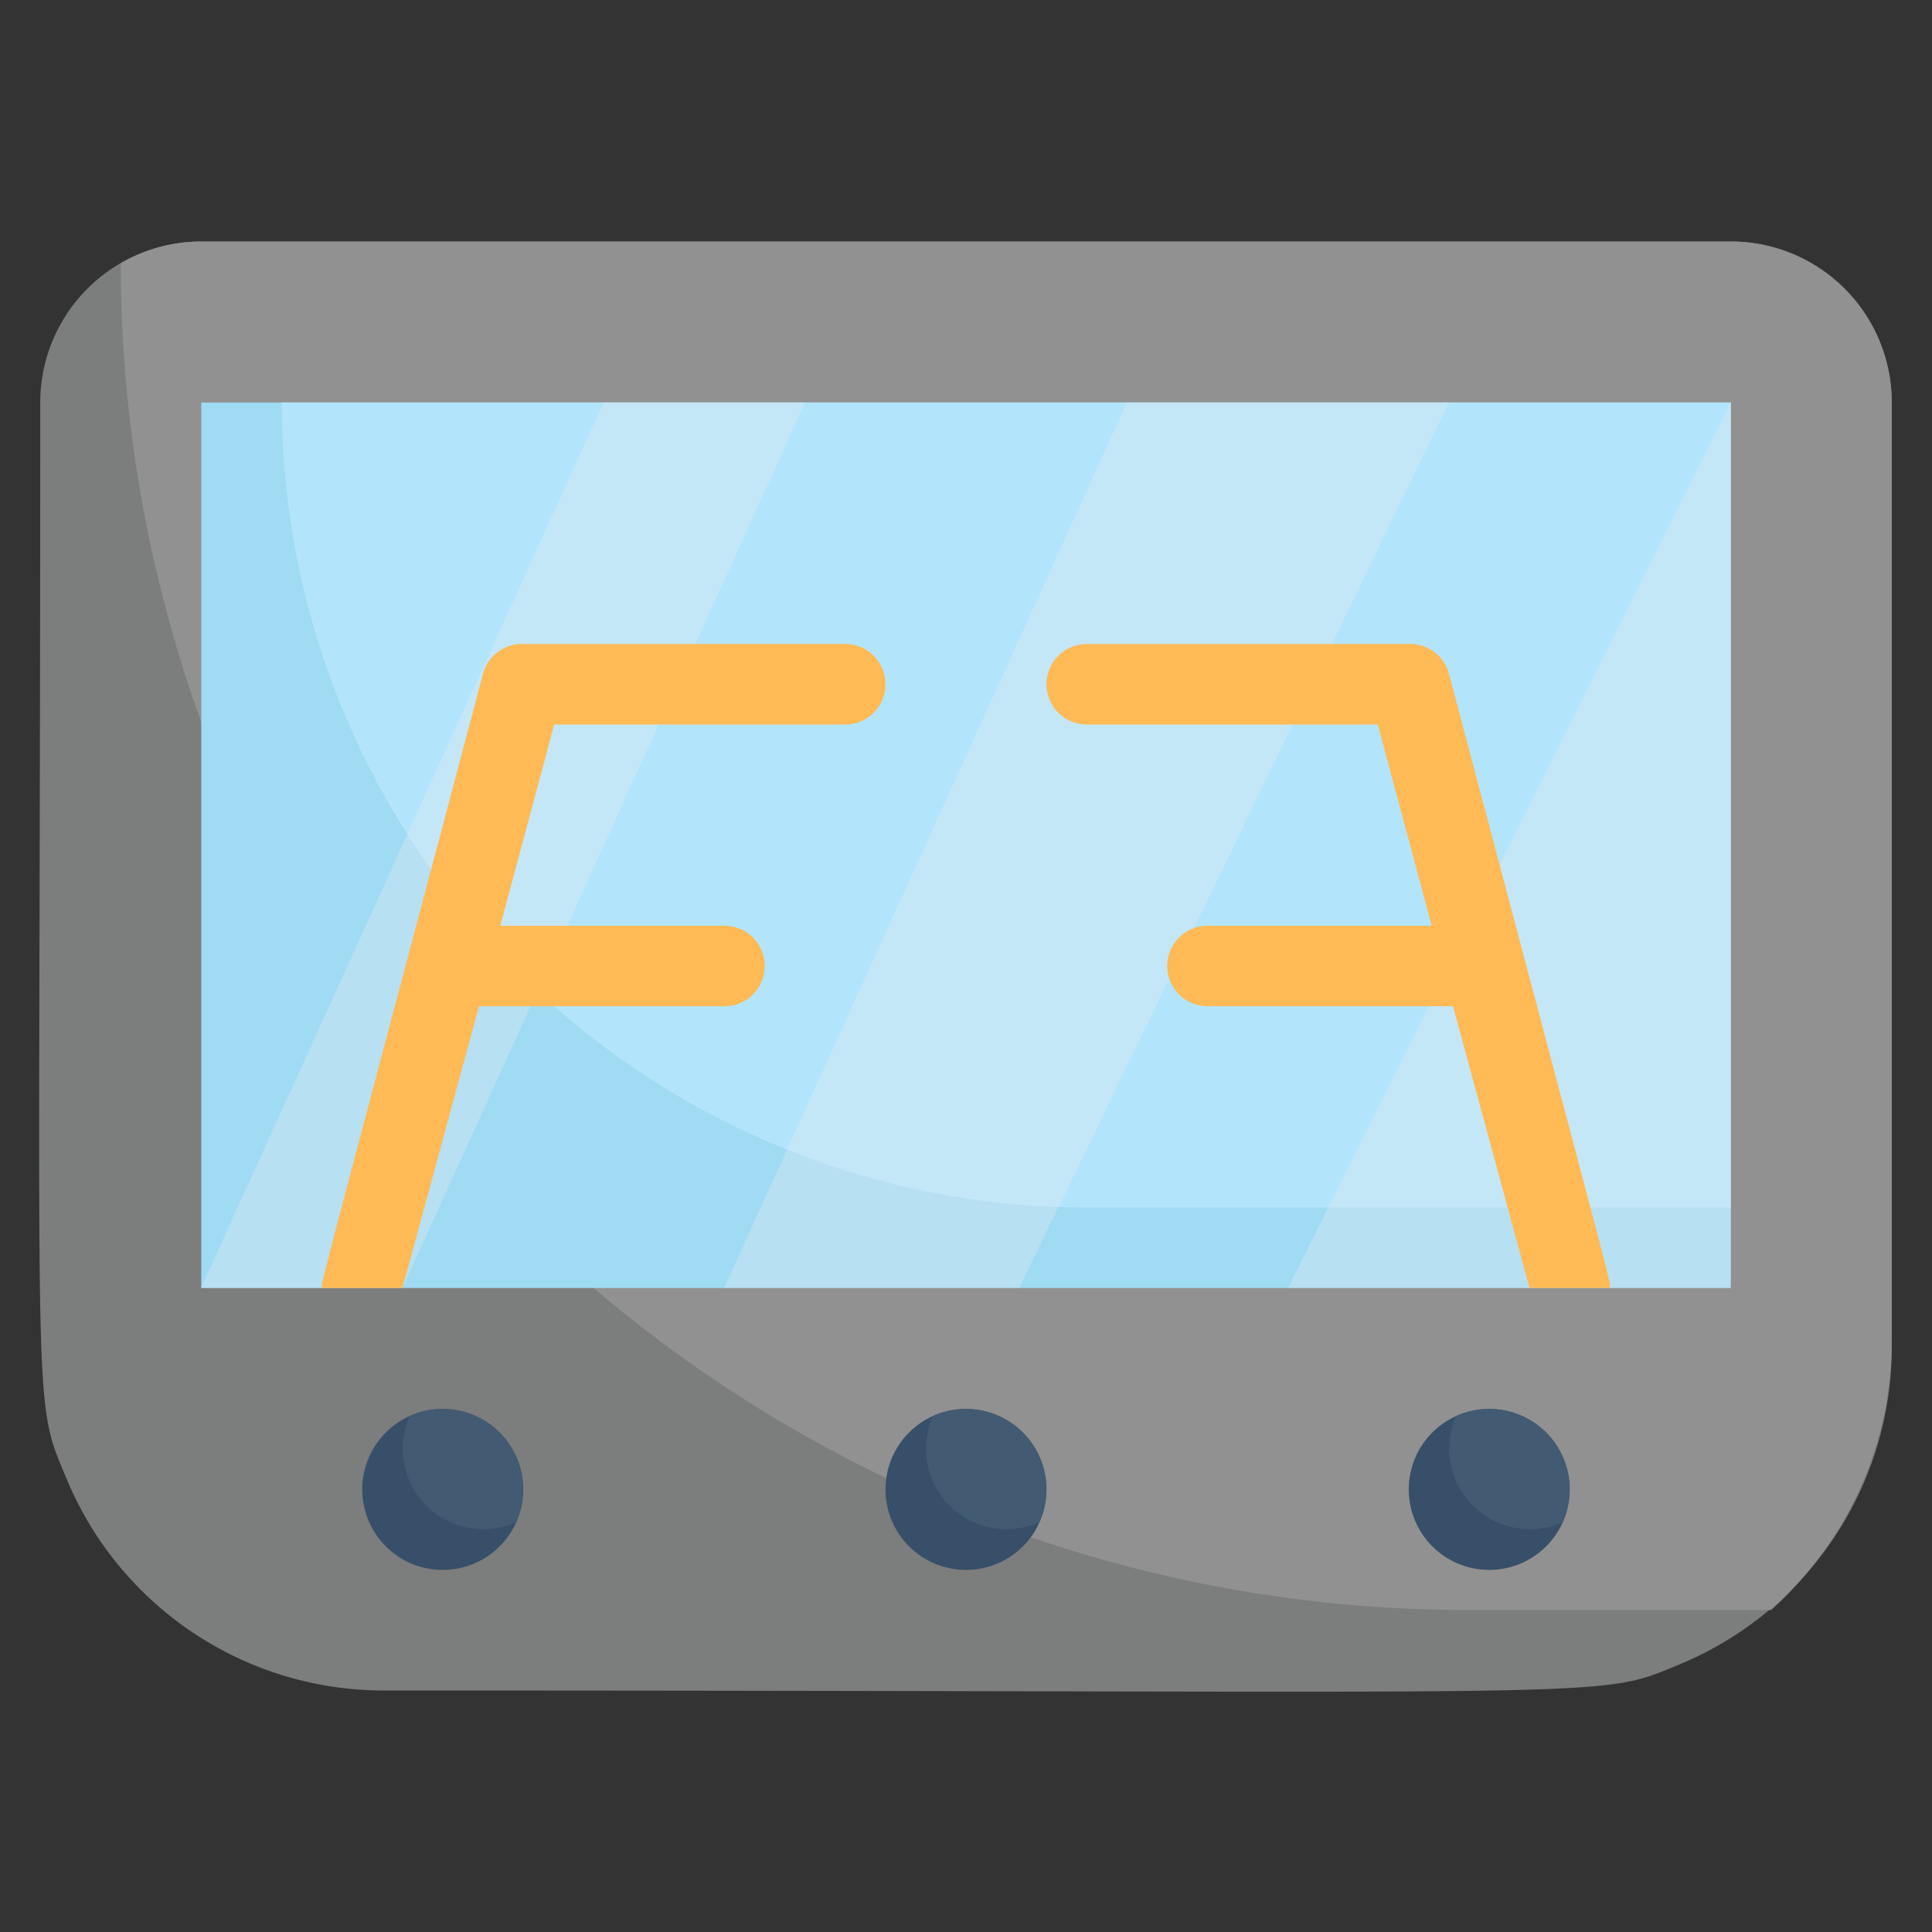 <svg xmlns="http://www.w3.org/2000/svg" viewBox="0 0 48 48"><rect x="0" y="0" width="48" height="48" fill="#333333" stroke="none"/><defs><style>.cls-1{fill:#7c7d7d;}.cls-2{fill:#919191;}.cls-3{fill:#9fdbf3;}.cls-4{fill:#b2e5fb;}.cls-5{fill:#374f68;}.cls-6{fill:#425b72;}.cls-7{fill:#edebf2;opacity:0.3;}.cls-8{fill:#ffba55;}</style></defs><title>Rear Parking Monitor</title><g id="Rear_Parking_Monitor" data-name="Rear Parking Monitor"><path class="cls-1" d="M47,10V33.46a8.53,8.53,0,0,1-5.27,7.89c-2.14.89-1,.65-32.19.65a8.53,8.53,0,0,1-7.89-5.27C.77,34.63,1,35.68,1,10A4,4,0,0,1,5,6H43A4,4,0,0,1,47,10Z"/><path class="cls-2" d="M47,10V33.12A9,9,0,0,1,44,40H36.46A33.46,33.46,0,0,1,3,6.54,4,4,0,0,1,5,6H43A4,4,0,0,1,47,10Z"/><rect class="cls-3" x="5" y="10" width="38" height="22"/><path class="cls-4" d="M43,10V30H27A20,20,0,0,1,7,10Z"/><path class="cls-5" d="M13,37a2,2,0,1,1-2.82-1.82A2,2,0,0,1,13,37Z"/><path class="cls-6" d="M12.82,37.82a2,2,0,0,1-2.64-2.64A2,2,0,0,1,12.82,37.82Z"/><path class="cls-5" d="M26,37a2,2,0,1,1-2.82-1.82A2,2,0,0,1,26,37Z"/><path class="cls-6" d="M25.82,37.82a2,2,0,0,1-2.64-2.64A2,2,0,0,1,25.82,37.82Z"/><path class="cls-5" d="M39,37a2,2,0,1,1-2.82-1.82A2,2,0,0,1,39,37Z"/><path class="cls-6" d="M38.82,37.82a2,2,0,0,1-2.64-2.64A2,2,0,0,1,38.82,37.82Z"/><polygon class="cls-7" points="43 10 43 32 32 32 43 10"/><polygon class="cls-7" points="36 10 25.32 32 17.99 32 28 10 36 10"/><polygon class="cls-7" points="20 10 10 32 4.99 32 15 10 20 10"/><path class="cls-8" d="M21,18H13.77l-1.34,5H18a1,1,0,0,1,0,2H11.9L10,32H8c0-.22-.26.81,4-15.26A1,1,0,0,1,13,16h8A1,1,0,0,1,21,18Z"/><path class="cls-8" d="M40,32H38L36.1,25H30a1,1,0,0,1,0-2h5.57l-1.34-5H27a1,1,0,0,1,0-2h8a1,1,0,0,1,1,.74C40.28,32.9,40,31.78,40,32Z"/></g></svg>